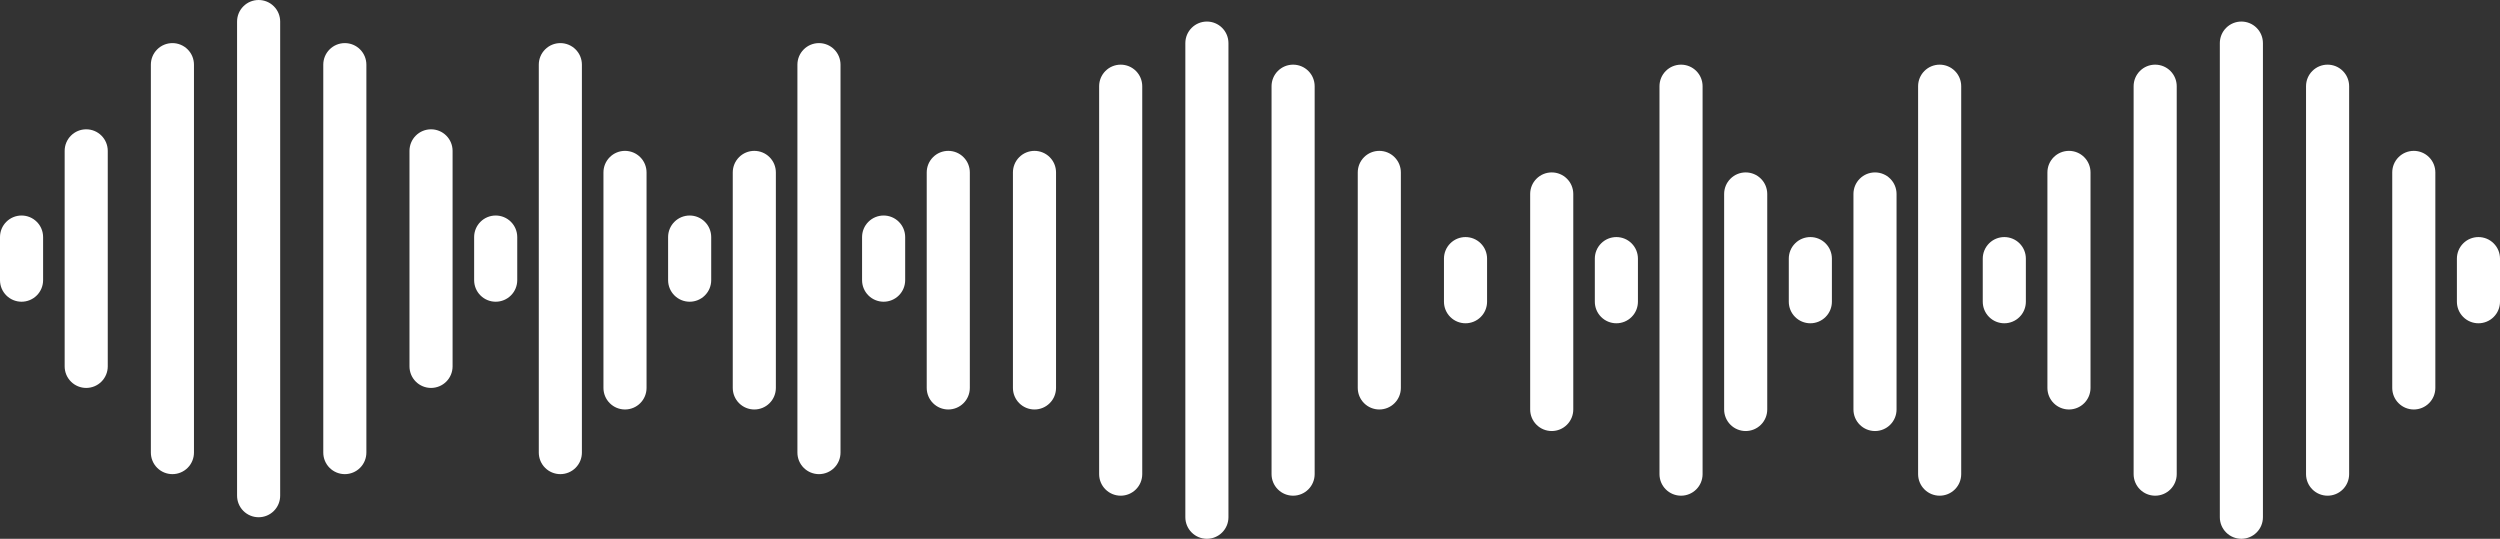 <svg width="116" height="25" viewBox="0 0 116 25" fill="none" xmlns="http://www.w3.org/2000/svg">
<rect x="0" y="0" width="116" height="25" fill="#333333" stroke="none"/>
<path d="M12 0C11.735 0 11.48 0.105 11.293 0.293C11.105 0.48 11 0.735 11 1V23C11 23.265 11.105 23.52 11.293 23.707C11.48 23.895 11.735 24 12 24C12.265 24 12.52 23.895 12.707 23.707C12.895 23.52 13 23.265 13 23V1C13 0.735 12.895 0.48 12.707 0.293C12.52 0.105 12.265 0 12 0Z" fill="white"/>
<path d="M8 2C7.735 2 7.48 2.105 7.293 2.293C7.105 2.48 7 2.735 7 3V21C7 21.265 7.105 21.52 7.293 21.707C7.48 21.895 7.735 22 8 22C8.265 22 8.52 21.895 8.707 21.707C8.895 21.52 9 21.265 9 21V3C9 2.735 8.895 2.48 8.707 2.293C8.52 2.105 8.265 2 8 2Z" fill="white"/>
<path d="M4 6C3.735 6 3.48 6.105 3.293 6.293C3.105 6.48 3 6.735 3 7V17C3 17.265 3.105 17.52 3.293 17.707C3.48 17.895 3.735 18 4 18C4.265 18 4.52 17.895 4.707 17.707C4.895 17.52 5 17.265 5 17V7C5 6.735 4.895 6.48 4.707 6.293C4.52 6.105 4.265 6 4 6Z" fill="white"/>
<path d="M1 10C0.735 10 0.48 10.105 0.293 10.293C0.105 10.48 0 10.735 0 11L0 13C0 13.265 0.105 13.52 0.293 13.707C0.48 13.895 0.735 14 1 14C1.265 14 1.52 13.895 1.707 13.707C1.895 13.52 2 13.265 2 13V11C2 10.735 1.895 10.48 1.707 10.293C1.52 10.105 1.265 10 1 10Z" fill="white"/>
<path d="M16 2C15.735 2 15.48 2.105 15.293 2.293C15.105 2.48 15 2.735 15 3V21C15 21.265 15.105 21.52 15.293 21.707C15.48 21.895 15.735 22 16 22C16.265 22 16.52 21.895 16.707 21.707C16.895 21.52 17 21.265 17 21V3C17 2.735 16.895 2.48 16.707 2.293C16.52 2.105 16.265 2 16 2Z" fill="white"/>
<path d="M20 6C19.735 6 19.48 6.105 19.293 6.293C19.105 6.48 19 6.735 19 7V17C19 17.265 19.105 17.52 19.293 17.707C19.48 17.895 19.735 18 20 18C20.265 18 20.52 17.895 20.707 17.707C20.895 17.52 21 17.265 21 17V7C21 6.735 20.895 6.48 20.707 6.293C20.52 6.105 20.265 6 20 6Z" fill="white"/>
<path d="M23 10C22.735 10 22.48 10.105 22.293 10.293C22.105 10.48 22 10.735 22 11V13C22 13.265 22.105 13.52 22.293 13.707C22.48 13.895 22.735 14 23 14C23.265 14 23.52 13.895 23.707 13.707C23.895 13.52 24 13.265 24 13V11C24 10.735 23.895 10.48 23.707 10.293C23.52 10.105 23.265 10 23 10Z" fill="white"/>
<path d="M32 10C31.735 10 31.48 10.105 31.293 10.293C31.105 10.48 31 10.735 31 11V13C31 13.265 31.105 13.52 31.293 13.707C31.48 13.895 31.735 14 32 14C32.265 14 32.52 13.895 32.707 13.707C32.895 13.52 33 13.265 33 13V11C33 10.735 32.895 10.48 32.707 10.293C32.52 10.105 32.265 10 32 10Z" fill="white"/>
<path d="M29 7C28.735 7 28.48 7.105 28.293 7.293C28.105 7.48 28 7.735 28 8V18C28 18.265 28.105 18.52 28.293 18.707C28.48 18.895 28.735 19 29 19C29.265 19 29.52 18.895 29.707 18.707C29.895 18.52 30 18.265 30 18V8C30 7.735 29.895 7.48 29.707 7.293C29.52 7.105 29.265 7 29 7Z" fill="white"/>
<path d="M35 7C34.735 7 34.48 7.105 34.293 7.293C34.105 7.48 34 7.735 34 8V18C34 18.265 34.105 18.52 34.293 18.707C34.48 18.895 34.735 19 35 19C35.265 19 35.52 18.895 35.707 18.707C35.895 18.52 36 18.265 36 18V8C36 7.735 35.895 7.48 35.707 7.293C35.52 7.105 35.265 7 35 7Z" fill="white"/>
<path d="M26 2C25.735 2 25.48 2.105 25.293 2.293C25.105 2.48 25 2.735 25 3V21C25 21.265 25.105 21.52 25.293 21.707C25.48 21.895 25.735 22 26 22C26.265 22 26.52 21.895 26.707 21.707C26.895 21.52 27 21.265 27 21V3C27 2.735 26.895 2.48 26.707 2.293C26.52 2.105 26.265 2 26 2Z" fill="white"/>
<path d="M38 2C37.735 2 37.48 2.105 37.293 2.293C37.105 2.48 37 2.735 37 3V21C37 21.265 37.105 21.52 37.293 21.707C37.48 21.895 37.735 22 38 22C38.265 22 38.52 21.895 38.707 21.707C38.895 21.52 39 21.265 39 21V3C39 2.735 38.895 2.48 38.707 2.293C38.52 2.105 38.265 2 38 2Z" fill="white"/>
<path d="M56 1C55.735 1 55.48 1.105 55.293 1.293C55.105 1.48 55 1.735 55 2V24C55 24.265 55.105 24.52 55.293 24.707C55.48 24.895 55.735 25 56 25C56.265 25 56.52 24.895 56.707 24.707C56.895 24.52 57 24.265 57 24V2C57 1.735 56.895 1.48 56.707 1.293C56.52 1.105 56.265 1 56 1Z" fill="white"/>
<path d="M52 3C51.735 3 51.48 3.105 51.293 3.293C51.105 3.48 51 3.735 51 4V22C51 22.265 51.105 22.52 51.293 22.707C51.48 22.895 51.735 23 52 23C52.265 23 52.52 22.895 52.707 22.707C52.895 22.52 53 22.265 53 22V4C53 3.735 52.895 3.48 52.707 3.293C52.52 3.105 52.265 3 52 3Z" fill="white"/>
<path d="M48 7C47.735 7 47.48 7.105 47.293 7.293C47.105 7.48 47 7.735 47 8V18C47 18.265 47.105 18.52 47.293 18.707C47.48 18.895 47.735 19 48 19C48.265 19 48.52 18.895 48.707 18.707C48.895 18.52 49 18.265 49 18V8C49 7.735 48.895 7.48 48.707 7.293C48.52 7.105 48.265 7 48 7Z" fill="white"/>
<path d="M60 3C59.735 3 59.48 3.105 59.293 3.293C59.105 3.48 59 3.735 59 4V22C59 22.265 59.105 22.52 59.293 22.707C59.48 22.895 59.735 23 60 23C60.265 23 60.52 22.895 60.707 22.707C60.895 22.52 61 22.265 61 22V4C61 3.735 60.895 3.48 60.707 3.293C60.52 3.105 60.265 3 60 3Z" fill="white"/>
<path d="M64 7C63.735 7 63.48 7.105 63.293 7.293C63.105 7.48 63 7.735 63 8V18C63 18.265 63.105 18.52 63.293 18.707C63.48 18.895 63.735 19 64 19C64.265 19 64.52 18.895 64.707 18.707C64.895 18.52 65 18.265 65 18V8C65 7.735 64.895 7.48 64.707 7.293C64.52 7.105 64.265 7 64 7Z" fill="white"/>
<path d="M44 7C43.735 7 43.48 7.105 43.293 7.293C43.105 7.48 43 7.735 43 8V18C43 18.265 43.105 18.52 43.293 18.707C43.48 18.895 43.735 19 44 19C44.265 19 44.52 18.895 44.707 18.707C44.895 18.52 45 18.265 45 18V8C45 7.735 44.895 7.48 44.707 7.293C44.52 7.105 44.265 7 44 7Z" fill="white"/>
<path d="M68 11C67.735 11 67.48 11.105 67.293 11.293C67.105 11.48 67 11.735 67 12V14C67 14.265 67.105 14.52 67.293 14.707C67.48 14.895 67.735 15 68 15C68.265 15 68.52 14.895 68.707 14.707C68.895 14.52 69 14.265 69 14V12C69 11.735 68.895 11.48 68.707 11.293C68.52 11.105 68.265 11 68 11Z" fill="white"/>
<path d="M41 10C40.735 10 40.48 10.105 40.293 10.293C40.105 10.48 40 10.735 40 11V13C40 13.265 40.105 13.52 40.293 13.707C40.48 13.895 40.735 14 41 14C41.265 14 41.52 13.895 41.707 13.707C41.895 13.52 42 13.265 42 13V11C42 10.735 41.895 10.48 41.707 10.293C41.52 10.105 41.265 10 41 10Z" fill="white"/>
<path d="M104 1C104.265 1 104.52 1.105 104.707 1.293C104.895 1.48 105 1.735 105 2V24C105 24.265 104.895 24.52 104.707 24.707C104.52 24.895 104.265 25 104 25C103.735 25 103.48 24.895 103.293 24.707C103.105 24.52 103 24.265 103 24V2C103 1.735 103.105 1.48 103.293 1.293C103.48 1.105 103.735 1 104 1Z" fill="white"/>
<path d="M108 3C108.265 3 108.52 3.105 108.707 3.293C108.895 3.48 109 3.735 109 4V22C109 22.265 108.895 22.52 108.707 22.707C108.52 22.895 108.265 23 108 23C107.735 23 107.48 22.895 107.293 22.707C107.105 22.52 107 22.265 107 22V4C107 3.735 107.105 3.48 107.293 3.293C107.48 3.105 107.735 3 108 3Z" fill="white"/>
<path d="M112 7C112.265 7 112.52 7.105 112.707 7.293C112.895 7.48 113 7.735 113 8V18C113 18.265 112.895 18.52 112.707 18.707C112.52 18.895 112.265 19 112 19C111.735 19 111.48 18.895 111.293 18.707C111.105 18.52 111 18.265 111 18V8C111 7.735 111.105 7.48 111.293 7.293C111.48 7.105 111.735 7 112 7Z" fill="white"/>
<path d="M115 11C115.265 11 115.52 11.105 115.707 11.293C115.895 11.48 116 11.735 116 12V14C116 14.265 115.895 14.52 115.707 14.707C115.52 14.895 115.265 15 115 15C114.735 15 114.48 14.895 114.293 14.707C114.105 14.52 114 14.265 114 14V12C114 11.735 114.105 11.48 114.293 11.293C114.48 11.105 114.735 11 115 11Z" fill="white"/>
<path d="M100 3C100.265 3 100.52 3.105 100.707 3.293C100.895 3.48 101 3.735 101 4V22C101 22.265 100.895 22.52 100.707 22.707C100.52 22.895 100.265 23 100 23C99.735 23 99.48 22.895 99.293 22.707C99.105 22.52 99 22.265 99 22V4C99 3.735 99.105 3.48 99.293 3.293C99.48 3.105 99.735 3 100 3Z" fill="white"/>
<path d="M96 7C96.265 7 96.52 7.105 96.707 7.293C96.895 7.48 97 7.735 97 8V18C97 18.265 96.895 18.52 96.707 18.707C96.52 18.895 96.265 19 96 19C95.735 19 95.48 18.895 95.293 18.707C95.105 18.52 95 18.265 95 18V8C95 7.735 95.105 7.48 95.293 7.293C95.48 7.105 95.735 7 96 7Z" fill="white"/>
<path d="M93 11C93.265 11 93.52 11.105 93.707 11.293C93.895 11.48 94 11.735 94 12V14C94 14.265 93.895 14.52 93.707 14.707C93.52 14.895 93.265 15 93 15C92.735 15 92.48 14.895 92.293 14.707C92.105 14.52 92 14.265 92 14V12C92 11.735 92.105 11.48 92.293 11.293C92.48 11.105 92.735 11 93 11Z" fill="white"/>
<path d="M84 11C84.265 11 84.52 11.105 84.707 11.293C84.895 11.48 85 11.735 85 12V14C85 14.265 84.895 14.52 84.707 14.707C84.52 14.895 84.265 15 84 15C83.735 15 83.48 14.895 83.293 14.707C83.105 14.52 83 14.265 83 14V12C83 11.735 83.105 11.48 83.293 11.293C83.48 11.105 83.735 11 84 11Z" fill="white"/>
<path d="M87 8C87.265 8 87.52 8.105 87.707 8.293C87.895 8.48 88 8.735 88 9V19C88 19.265 87.895 19.52 87.707 19.707C87.52 19.895 87.265 20 87 20C86.735 20 86.48 19.895 86.293 19.707C86.105 19.52 86 19.265 86 19V9C86 8.735 86.105 8.48 86.293 8.293C86.48 8.105 86.735 8 87 8Z" fill="white"/>
<path d="M81 8C81.265 8 81.52 8.105 81.707 8.293C81.895 8.48 82 8.735 82 9V19C82 19.265 81.895 19.52 81.707 19.707C81.52 19.895 81.265 20 81 20C80.735 20 80.48 19.895 80.293 19.707C80.105 19.52 80 19.265 80 19V9C80 8.735 80.105 8.48 80.293 8.293C80.48 8.105 80.735 8 81 8Z" fill="white"/>
<path d="M90 3C90.265 3 90.52 3.105 90.707 3.293C90.895 3.48 91 3.735 91 4V22C91 22.265 90.895 22.52 90.707 22.707C90.52 22.895 90.265 23 90 23C89.735 23 89.48 22.895 89.293 22.707C89.105 22.52 89 22.265 89 22V4C89 3.735 89.105 3.48 89.293 3.293C89.48 3.105 89.735 3 90 3Z" fill="white"/>
<path d="M78 3C78.265 3 78.52 3.105 78.707 3.293C78.895 3.48 79 3.735 79 4V22C79 22.265 78.895 22.52 78.707 22.707C78.52 22.895 78.265 23 78 23C77.735 23 77.48 22.895 77.293 22.707C77.105 22.52 77 22.265 77 22V4C77 3.735 77.105 3.48 77.293 3.293C77.48 3.105 77.735 3 78 3Z" fill="white"/>
<path d="M72 8C72.265 8 72.52 8.105 72.707 8.293C72.895 8.48 73 8.735 73 9V19C73 19.265 72.895 19.52 72.707 19.707C72.52 19.895 72.265 20 72 20C71.735 20 71.48 19.895 71.293 19.707C71.105 19.52 71 19.265 71 19V9C71 8.735 71.105 8.48 71.293 8.293C71.48 8.105 71.735 8 72 8Z" fill="white"/>
<path d="M75 11C75.265 11 75.52 11.105 75.707 11.293C75.895 11.48 76 11.735 76 12V14C76 14.265 75.895 14.52 75.707 14.707C75.52 14.895 75.265 15 75 15C74.735 15 74.48 14.895 74.293 14.707C74.105 14.52 74 14.265 74 14V12C74 11.735 74.105 11.48 74.293 11.293C74.48 11.105 74.735 11 75 11Z" fill="white"/>
</svg>
